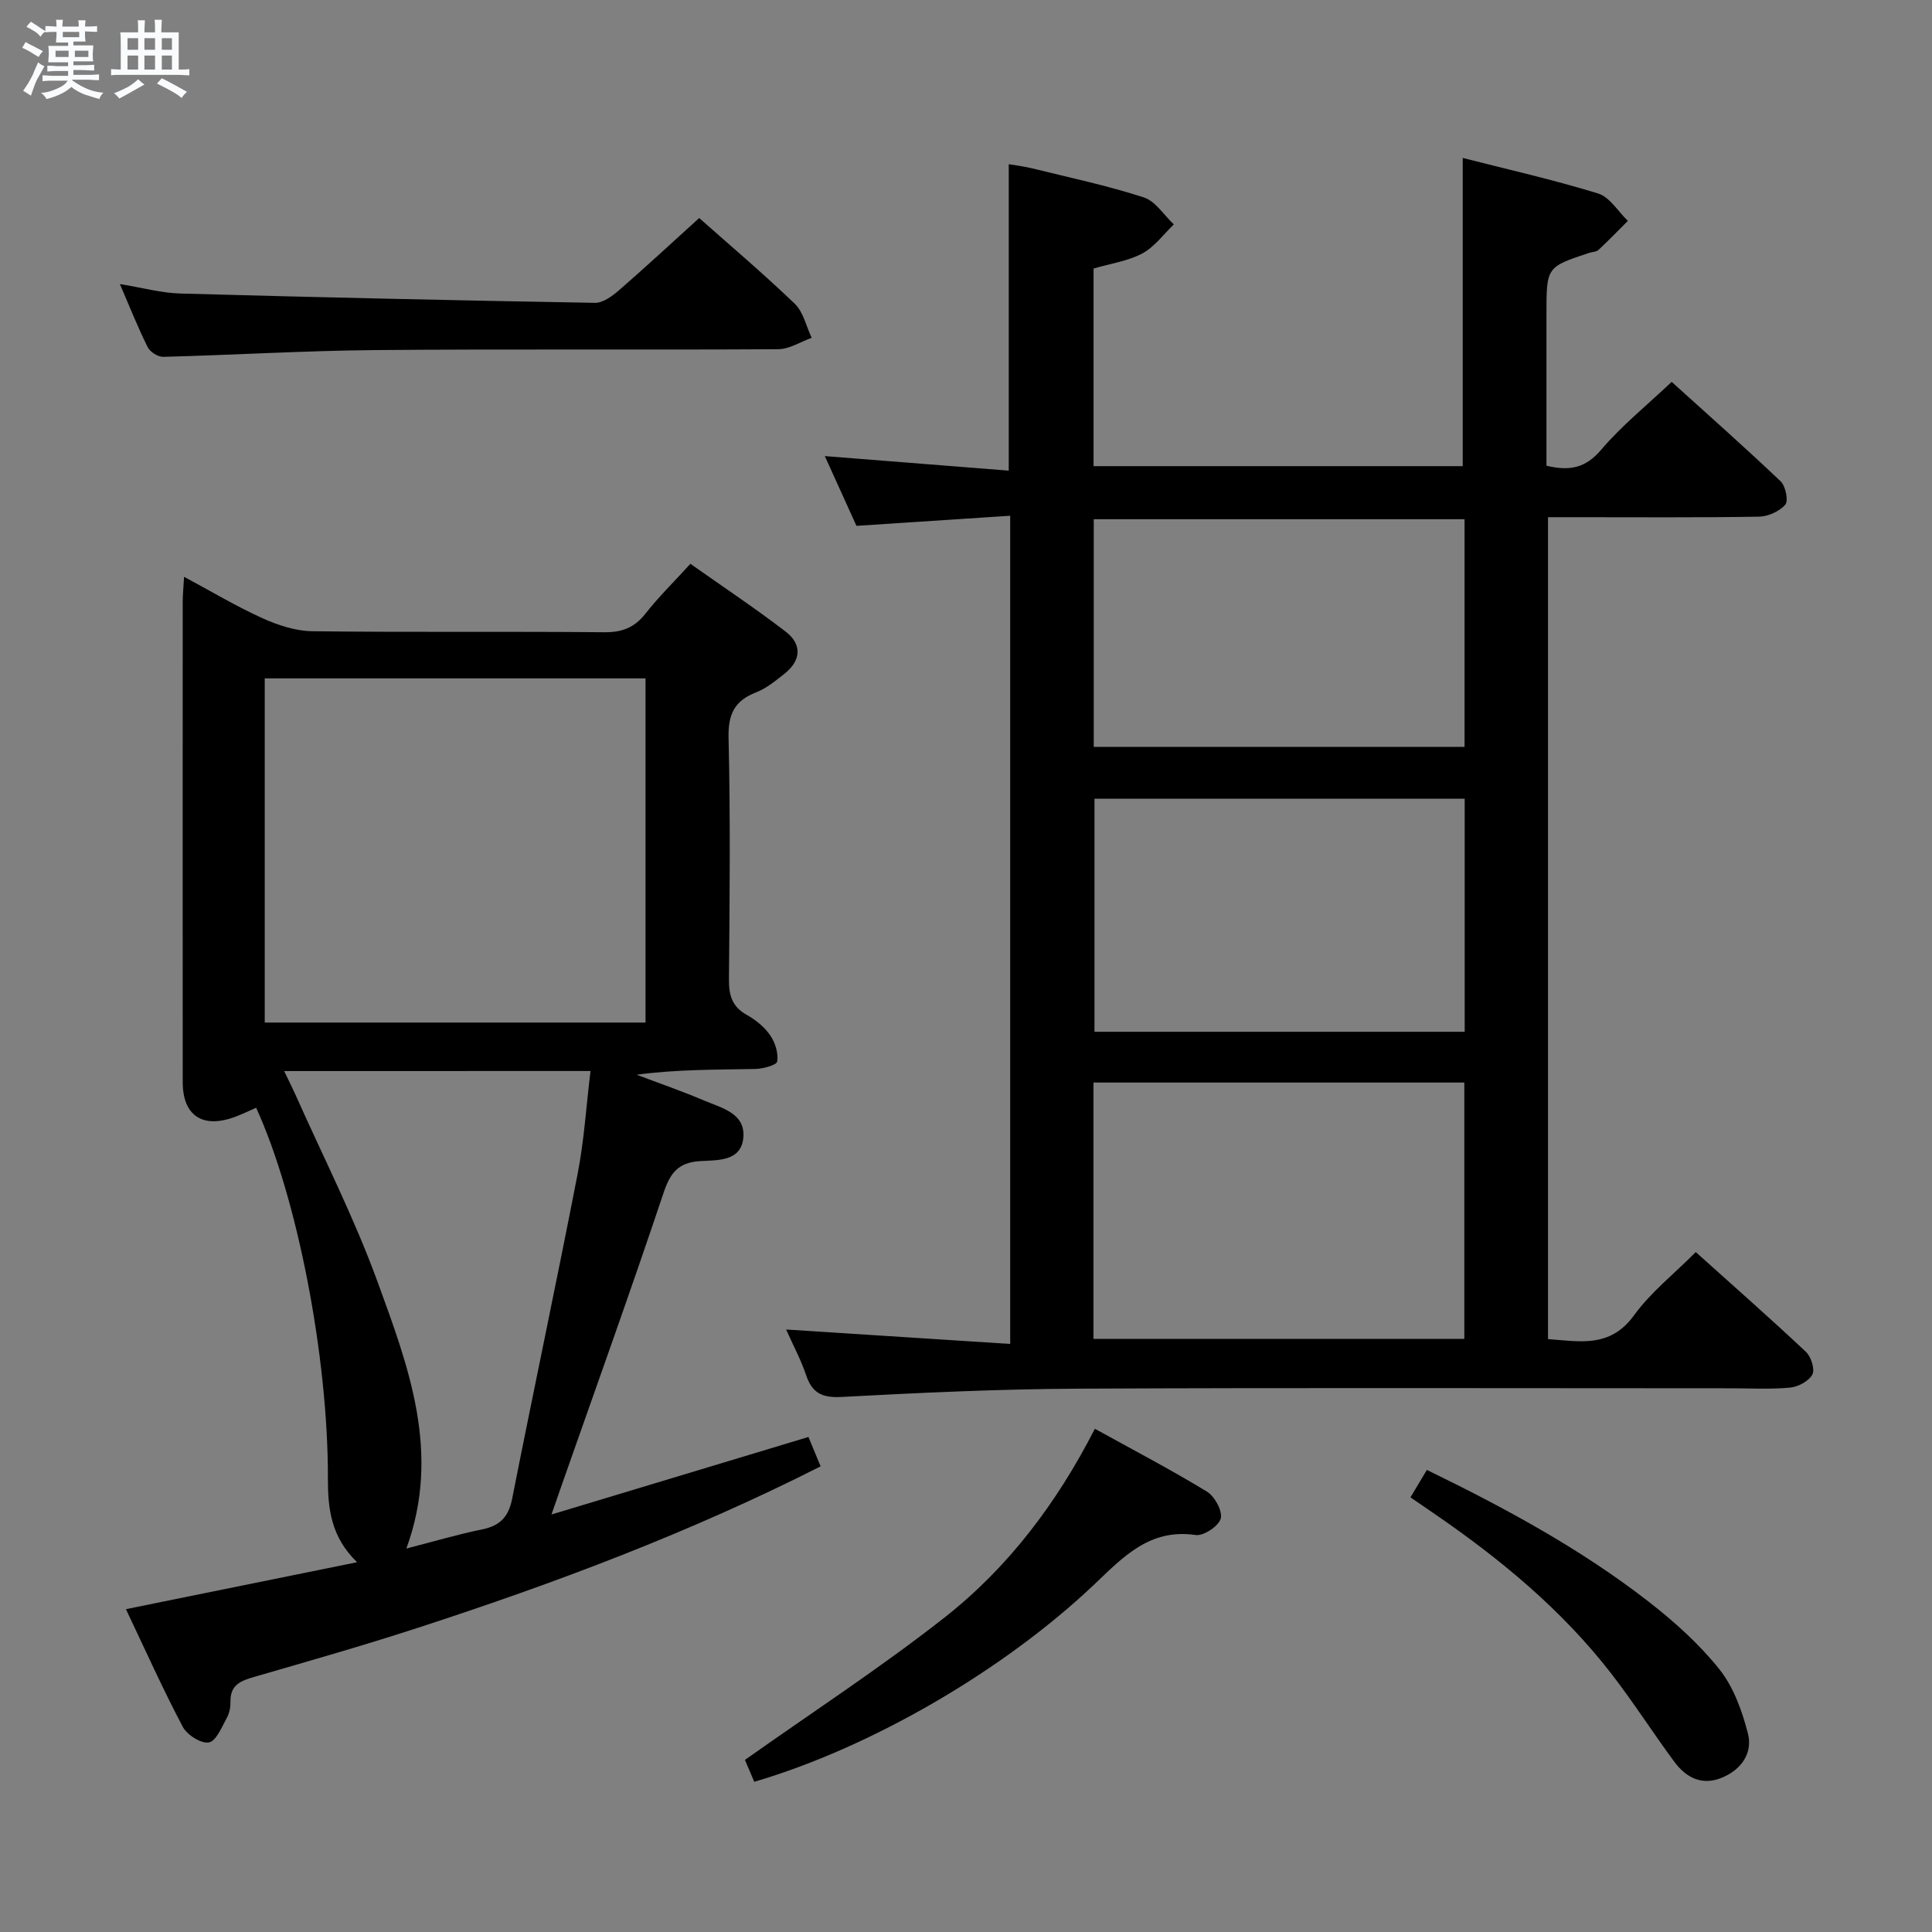 <svg enable-background="new 0 0 400 400" viewBox="0 0 400 400" xmlns="http://www.w3.org/2000/svg"><rect x="0" y="0" width="400" height="400" fill="#808080" stroke="none"/><path d="m6.8 9.5c.6.3 1.3.7 2.1 1.1-.4.4-.7.8-.9 1.2-.7-.4-1.3-.8-1.8-1.1s-1.1-.6-1.6-.8c.2-.4.5-.8.7-1.2.4.2.8.5 1.5.8zm.9 6.9c-.3.6-.5 1.1-.7 1.7s-.4 1.1-.6 1.7c-.6-.4-1.1-.7-1.6-1 .7-1 1.2-1.8 1.5-2.4.3-.5.6-1.1.8-1.7.3-.6.5-1.2.8-1.8.3.3.8.6 1.3.8-.7 1.3-1.2 2.2-1.5 2.7zm.1-11c.4.3 1 .7 1.7 1.1-.5.2-.8.6-1.1 1.1-.5-.6-1-1-1.4-1.2s-.9-.6-1.5-.8c.2-.4.5-.7.9-1.1.5.3.9.6 1.4.9zm10.5 13.1c1 .4 2 .6 3.1.7-.4.4-.7.8-.8 1.3-.9-.2-1.9-.6-3-.9-1-.4-2-.9-2.8-1.6-.5.4-1.1.9-1.9 1.3s-1.9.9-3.3 1.2c-.1-.3-.5-.8-1.1-1.3 1 0 2.1-.3 3.2-.8 1.2-.5 1.9-1 2.3-1.7h-3.2c-.4 0-1 0-2 .1v-1.2c1 0 1.7.1 2 .1h3.3v-1h-2.3c-.2 0-.9 0-2 .1v-1.2c1.2 0 1.9.1 2 .1h2.3v-.8h-4.1c0-.7.1-1.2.1-1.6 0-.5 0-1.1-.1-1.8h4.1v-.7h-2.5c0-.6.1-1.1.1-1.6v-.6h-.5c-.4 0-1 0-1.8.1v-1.3c1.2 0 1.9.1 2.1.1h.2c0-.3 0-.8-.1-1.4h1.4c0 .6-.1 1-.1 1.4h3.4c0-.4 0-.8-.1-1.3h1.5c0 .4-.1.9-.1 1.3.7 0 1.5 0 2.5-.1v1.2c-1 0-1.8-.1-2.5-.1v.6c0 .3 0 .8.1 1.5h-2.5v.8h4.1c0 .7-.1 1.3-.1 1.8s0 1 .1 1.5h-4.1v.8h1.4c.8 0 1.8 0 2.9-.1v1.2c-1 0-1.9-.1-2.8-.1h-1.5v1h3.2c.3 0 1 0 2.1-.1v1.2c-1.1 0-1.8-.1-2.1-.1h-3.4l-.1.1c1.4 1 2.4 1.5 3.4 1.9zm-4.1-6.7v-1.3h-2.7v1.3zm2.2-4.1v-1.1h-3.4v1.1zm1.9 4.1v-1.3h-2.8v1.3z" fill="#fafbfc"/><path d="m37 6.7v2.3 5.4c1 0 1.8 0 2.2-.1v1.3c-.6 0-1.5-.1-2.5-.1h-11.9c-.7 0-1.3 0-1.8.1v-1.3c.5 0 1.1.1 2 .1v-5.2c0-1 0-1.8-.1-2.5h3.7c0-1.3 0-2.1-.1-2.5h1.5c0 .4-.1 1.3-.1 2.5h2.2c0-1.2 0-2.1-.1-2.6h1.5c0 .4-.1 1.3-.1 2.6zm-12.3 13.7c-.3-.4-.7-.8-1.1-1.1 1.1-.4 2.1-.9 2.9-1.3.8-.5 1.5-1 2.1-1.6.4.4.9.8 1.3 1.1-2.5 1.4-4.2 2.4-5.2 2.9zm3.9-10.1v-2.4h-2.2v2.4zm0 4.1v-2.9h-2.2v2.9zm3.5-4.1v-2.4h-2.2v2.4zm0 4.1v-2.9h-2.2v2.9zm.4 2.9 1-1.1c.6.3 1.4.7 2.5 1.3s2 1.1 2.7 1.5c-.4.4-.8.8-1.1 1.3-.8-.8-2.5-1.7-5.1-3zm3.1-7v-2.4h-2.1v2.4zm0 4.1v-2.9h-2.1v2.9z" fill="#fafbfc"/><g fill="#000001"><path d="m209.15 106.78c-10.93.72-21.34 1.4-31.83 2.09-2.16-4.76-4.28-9.43-6.55-14.44 12.89 1.02 25.34 2 38.08 3.01 0-21.42 0-42.09 0-63.44 1.23.21 3.08.42 4.86.86 7.72 1.9 15.53 3.56 23.08 6 2.43.78 4.18 3.67 6.24 5.6-2.15 2.06-4.01 4.67-6.54 6.02-2.99 1.59-6.57 2.09-10.08 3.12v40.91h76.43c0-20.95 0-42.09 0-63.81 9.24 2.36 18.75 4.5 28.04 7.36 2.4.74 4.12 3.72 6.15 5.67-2.02 2.02-4.01 4.08-6.1 6.03-.43.4-1.26.38-1.89.59-8.86 2.93-8.86 2.93-8.86 12.65v31.42c4.83 1.17 8.14.46 11.35-3.33 4.17-4.92 9.29-9.03 14.57-14.03 7.23 6.54 15.02 13.43 22.56 20.59 1.03.98 1.65 4.02.97 4.82-1.2 1.4-3.56 2.47-5.45 2.5-12.66.21-25.33.11-37.99.11-1.8 0-3.59 0-5.69 0v170.17c6.54.46 12.85 1.91 17.8-4.92 3.45-4.76 8.26-8.54 12.79-13.1 7.83 7.04 15.43 13.72 22.8 20.65 1.08 1.01 1.91 3.63 1.34 4.7-.73 1.37-2.94 2.55-4.61 2.71-4.13.38-8.32.14-12.49.14-44.99 0-89.99-.14-134.98.08-16.29.08-32.58.84-48.85 1.71-4.05.22-6.14-.75-7.41-4.53-1.04-3.11-2.62-6.04-4.13-9.43 15.63 1.01 30.76 1.98 46.39 2.99 0-57.57 0-114.1 0-171.47zm17.24 117.35v53.07h76.78c0-17.91 0-35.42 0-53.07-25.68 0-50.95 0-76.78 0zm76.86-58.76c-25.75 0-51.16 0-76.65 0v48.25h76.65c0-16.31 0-32.23 0-48.25zm-.03-57.87c-25.75 0-51.13 0-76.77 0v47.13h76.77c0-15.93 0-31.49 0-47.13z"/><path d="m169.9 303.59c-26.94 13.66-54.91 24.17-83.36 33.42-11.2 3.65-22.54 6.88-33.86 10.16-2.74.8-5.01 1.61-4.96 5.06.02 1.13-.19 2.41-.73 3.38-1.06 1.91-2.2 4.84-3.74 5.14-1.59.31-4.53-1.56-5.42-3.25-4.1-7.76-7.7-15.8-11.76-24.34 16.04-3.26 31.5-6.4 47.86-9.72-5.51-5.34-6.05-11.26-6.04-17.46.04-25.18-6.37-58.11-14.86-76.63-1.46.64-2.91 1.35-4.41 1.9-6.68 2.47-10.79-.27-10.79-7.22-.02-33.16-.01-66.33 0-99.49 0-1.45.16-2.89.28-5.12 5.74 3.08 10.83 6.13 16.2 8.56 3.21 1.45 6.85 2.66 10.32 2.71 20.16.25 40.33.02 60.49.21 3.7.03 6.25-.97 8.52-3.86 2.66-3.39 5.76-6.43 9.3-10.31 6.6 4.66 13.32 9.13 19.71 14.03 3.48 2.67 3.21 6.02-.28 8.77-1.82 1.43-3.7 2.99-5.81 3.81-4.49 1.74-5.83 4.5-5.72 9.41.4 16.66.23 33.33.08 49.99-.03 3.31.64 5.68 3.69 7.38 1.85 1.04 3.67 2.51 4.85 4.23 1.04 1.5 1.72 3.7 1.45 5.42-.12.76-2.96 1.52-4.59 1.55-8.1.16-16.2.07-24.51 1.19 4.68 1.77 9.41 3.4 14.01 5.36 3.56 1.52 8.44 2.59 8.09 7.52-.36 5.15-5.38 4.78-9 5.01-4.51.28-6.16 2.47-7.54 6.6-6.74 20.14-13.93 40.13-20.97 60.18-.59 1.68-1.17 3.36-2.22 6.38 18.29-5.52 35.5-10.71 53.2-16.05.76 1.81 1.55 3.74 2.52 6.08zm-36.25-163.14c-26.37 0-52.45 0-78.84 0v71.26h78.84c0-23.85 0-47.42 0-71.26zm-74.82 81.3c.93 1.95 1.66 3.37 2.31 4.82 5.73 12.88 12.17 25.5 16.99 38.71 6.43 17.63 13.26 35.52 6 55.33 5.52-1.42 10.57-2.92 15.71-3.97 3.71-.76 5.46-2.61 6.2-6.37 4.43-22.42 9.19-44.78 13.55-67.22 1.35-6.93 1.78-14.03 2.67-21.31-21.43.01-42.12.01-63.43.01z"/><path d="m144.76 45.14c6.19 5.49 13.18 11.41 19.78 17.74 1.79 1.71 2.37 4.67 3.51 7.06-2.31.82-4.61 2.35-6.92 2.36-27.83.17-55.65-.06-83.48.18-14.62.13-29.23 1.02-43.85 1.4-1.09.03-2.73-1.01-3.22-2-2-4-3.65-8.17-5.76-13.07 4.58.74 8.53 1.85 12.52 1.96 28.61.8 57.22 1.43 85.84 1.93 1.65.03 3.57-1.39 4.96-2.59 5.53-4.8 10.9-9.79 16.62-14.97z"/><path d="m226.68 295.81c7.92 4.38 15.71 8.45 23.2 13.01 1.61.98 3.27 4.02 2.86 5.58s-3.56 3.65-5.2 3.41c-9.5-1.4-15 4.55-20.94 10.19-18.85 17.91-46.34 33.83-70.44 40.9-.74-1.74-1.5-3.52-1.93-4.53 14-9.91 28.06-19.07 41.21-29.39 13.22-10.36 23.31-23.67 31.24-39.17z"/><path d="m292.02 310.01c1.19-1.99 2.19-3.66 3.4-5.68 16.16 7.87 31.75 16.29 45.81 27.2 5.35 4.15 10.52 8.79 14.73 14.05 2.95 3.69 4.73 8.65 5.93 13.32 1.03 4.03-1.32 7.43-5.31 9.12-4.19 1.77-7.49.04-9.95-3.29-4.44-6.01-8.47-12.33-13.04-18.24-10.29-13.28-23.1-23.83-36.89-33.27-1.48-1.02-2.96-2.03-4.68-3.21z"/></g></svg>